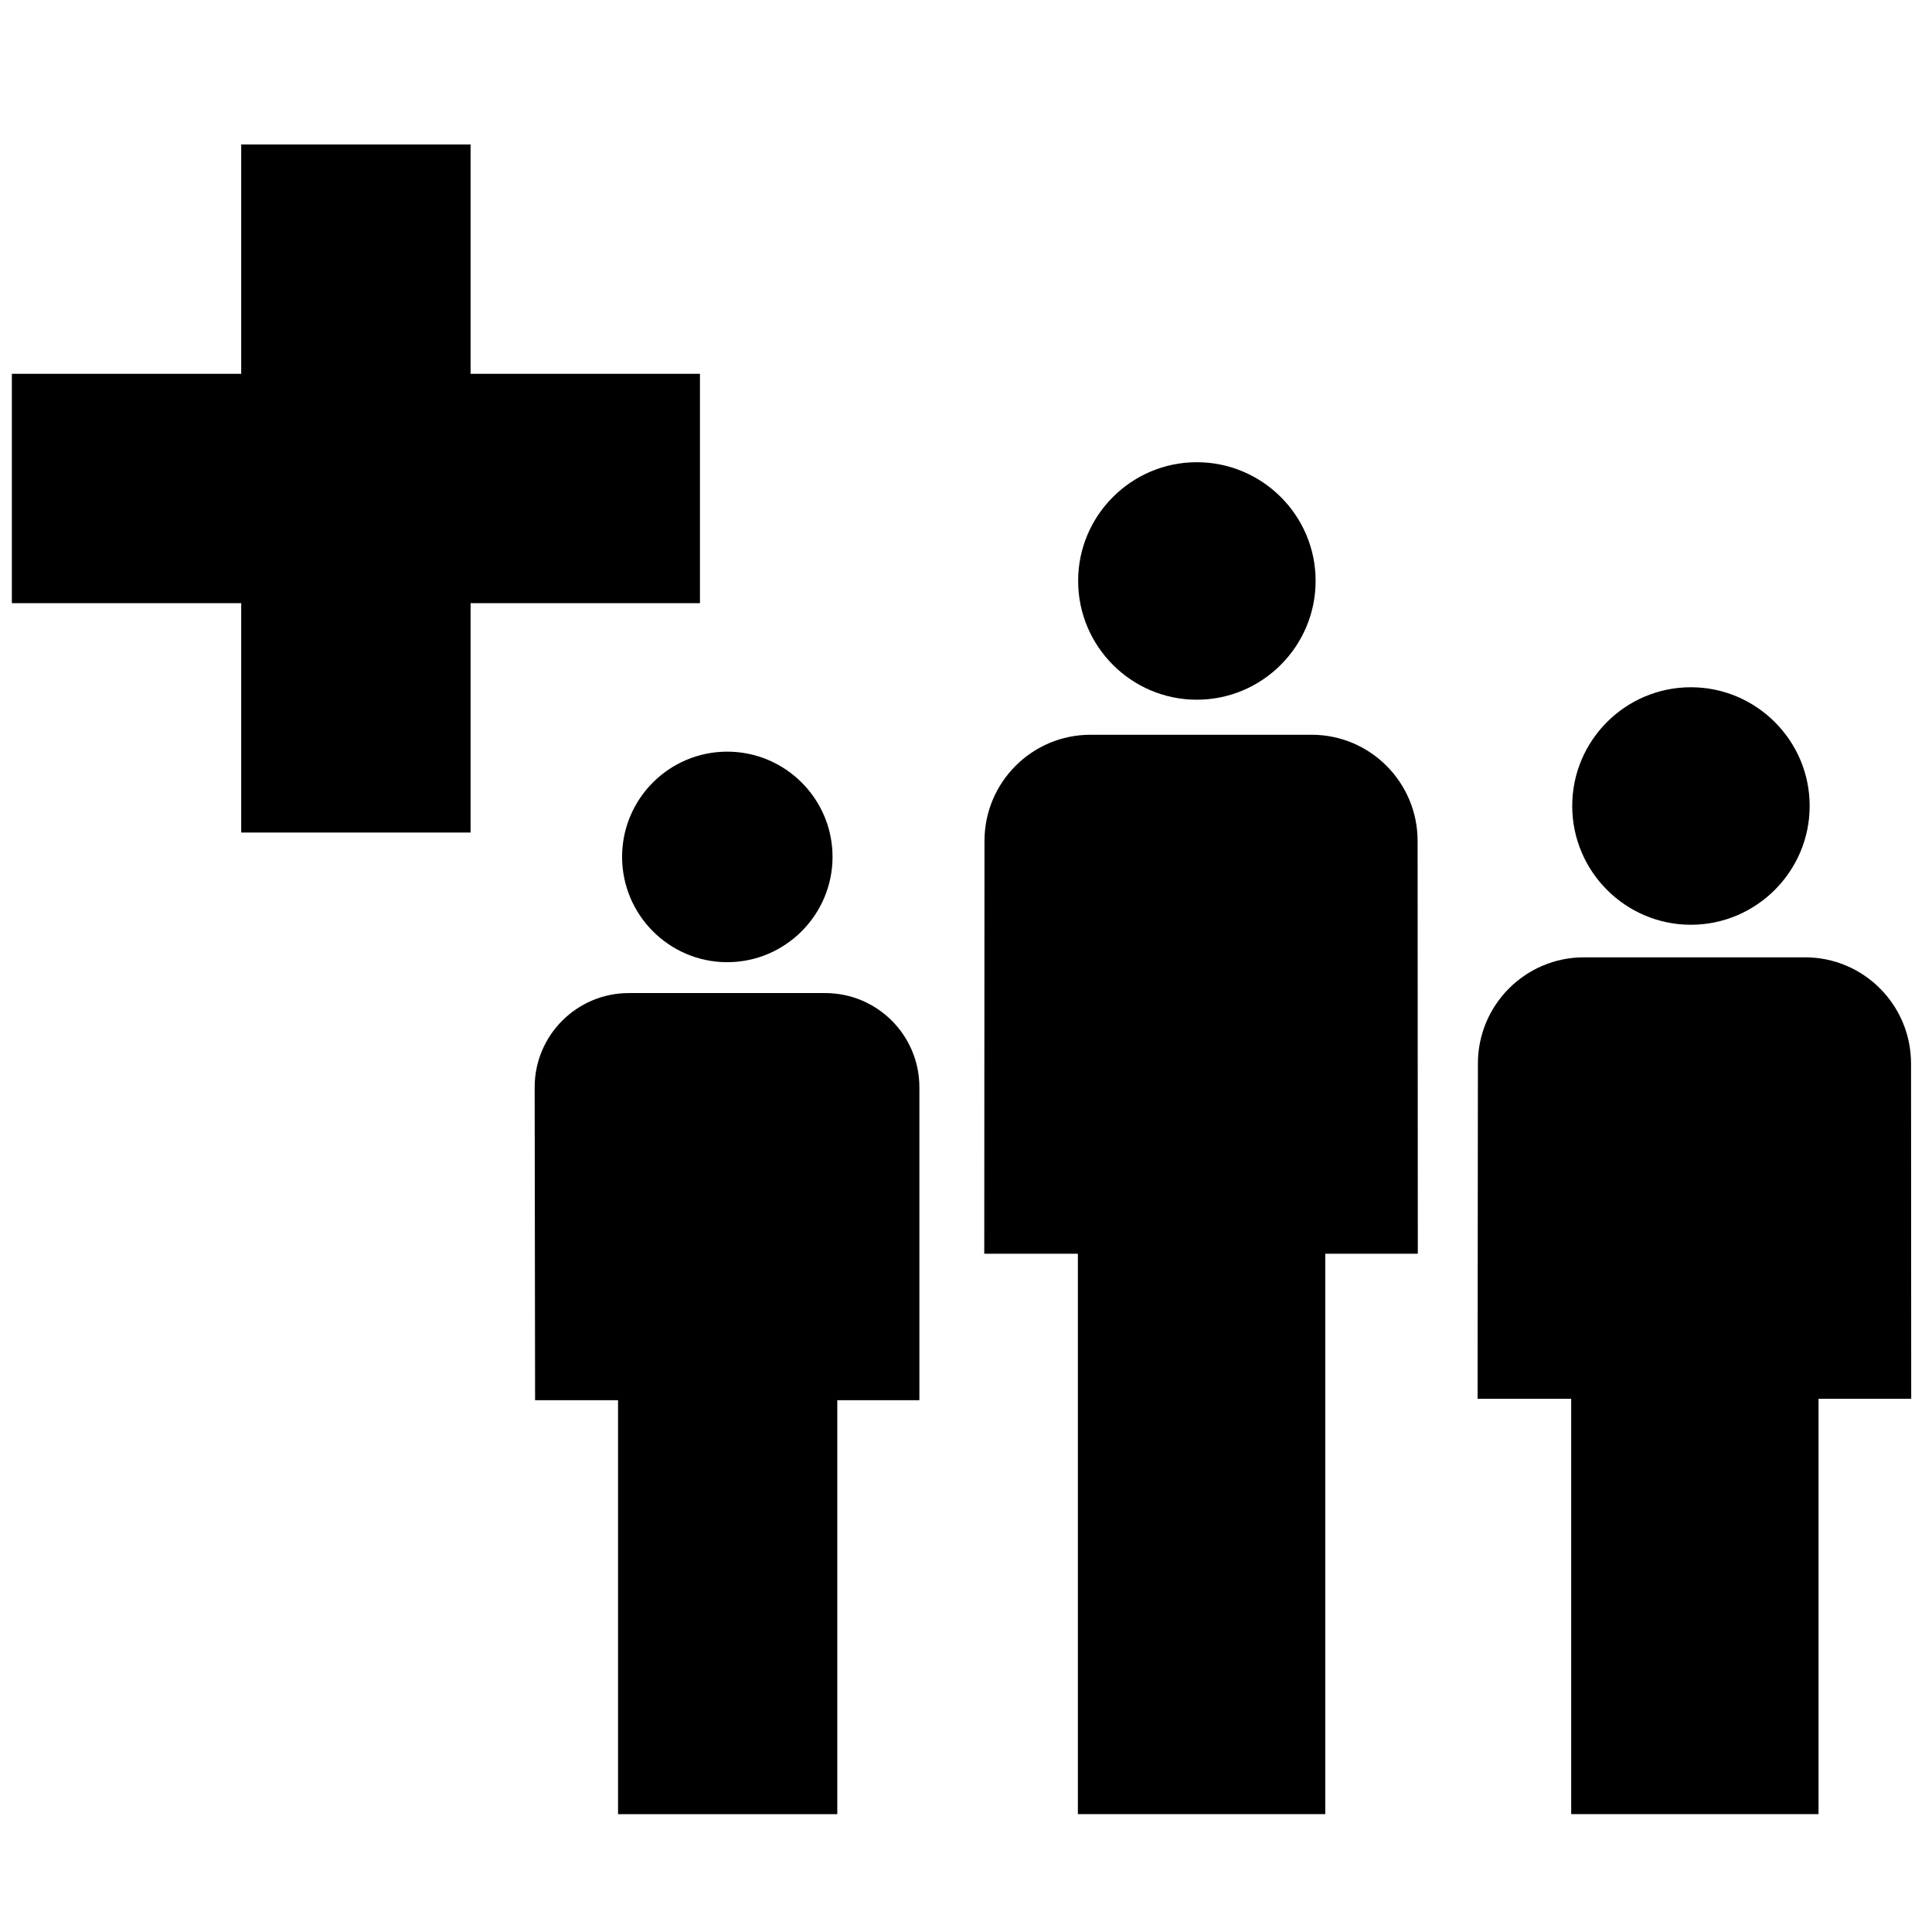 <svg height='300px' width='300px'  fill="#000000" xmlns="http://www.w3.org/2000/svg" xmlns:xlink="http://www.w3.org/1999/xlink" version="1.1" x="0px" y="0px" viewBox="0 0 100 100" enable-background="new 0 0 100 100" xml:space="preserve"><path d="M37.642,38.905c-3.003,0-5.443,2.443-5.443,5.445c0,3.004,2.44,5.453,5.443,5.453c3,0,5.45-2.448,5.45-5.453  C43.093,41.348,40.643,38.905,37.642,38.905z"></path><path d="M61.947,23.924c-3.387,0-6.143,2.755-6.143,6.143c0,3.389,2.756,6.15,6.143,6.15c3.386,0,6.149-2.76,6.149-6.15  C68.099,26.679,65.333,23.924,61.947,23.924z"></path><path d="M87.521,35.572c-3.391,0-6.143,2.756-6.143,6.144c0,3.387,2.754,6.149,6.143,6.149c3.383,0,6.147-2.761,6.147-6.149  C93.67,38.329,90.903,35.572,87.521,35.572z"></path><path d="M81.325,93.899h12.802V72.401h4.797l-0.009-17.35c0-3.039-2.457-5.5-5.486-5.5H81.985c-3.029,0-5.489,2.46-5.489,5.5  l-0.016,17.35h4.845V93.899z"></path><path d="M55.792,93.899h12.803V64.893h4.791l-0.011-21.364c0-3.037-2.456-5.498-5.486-5.498H56.444c-3.03,0-5.487,2.46-5.487,5.498  l-0.012,21.364h4.846V93.899L55.792,93.899z"></path><path d="M31.99,72.474v21.426h11.348V72.474h4.249l0-16.199c0-2.691-2.182-4.874-4.875-4.874H32.549  c-2.692,0-4.875,2.183-4.875,4.874l0.022,16.199H31.99z"></path><polygon points="24.357,19.348 24.357,7.477 12.485,7.477 12.485,19.348 0.614,19.348 0.614,31.22 12.485,31.22 12.485,43.092   24.357,43.092 24.357,31.22 36.229,31.22 36.229,19.348 "></polygon></svg>